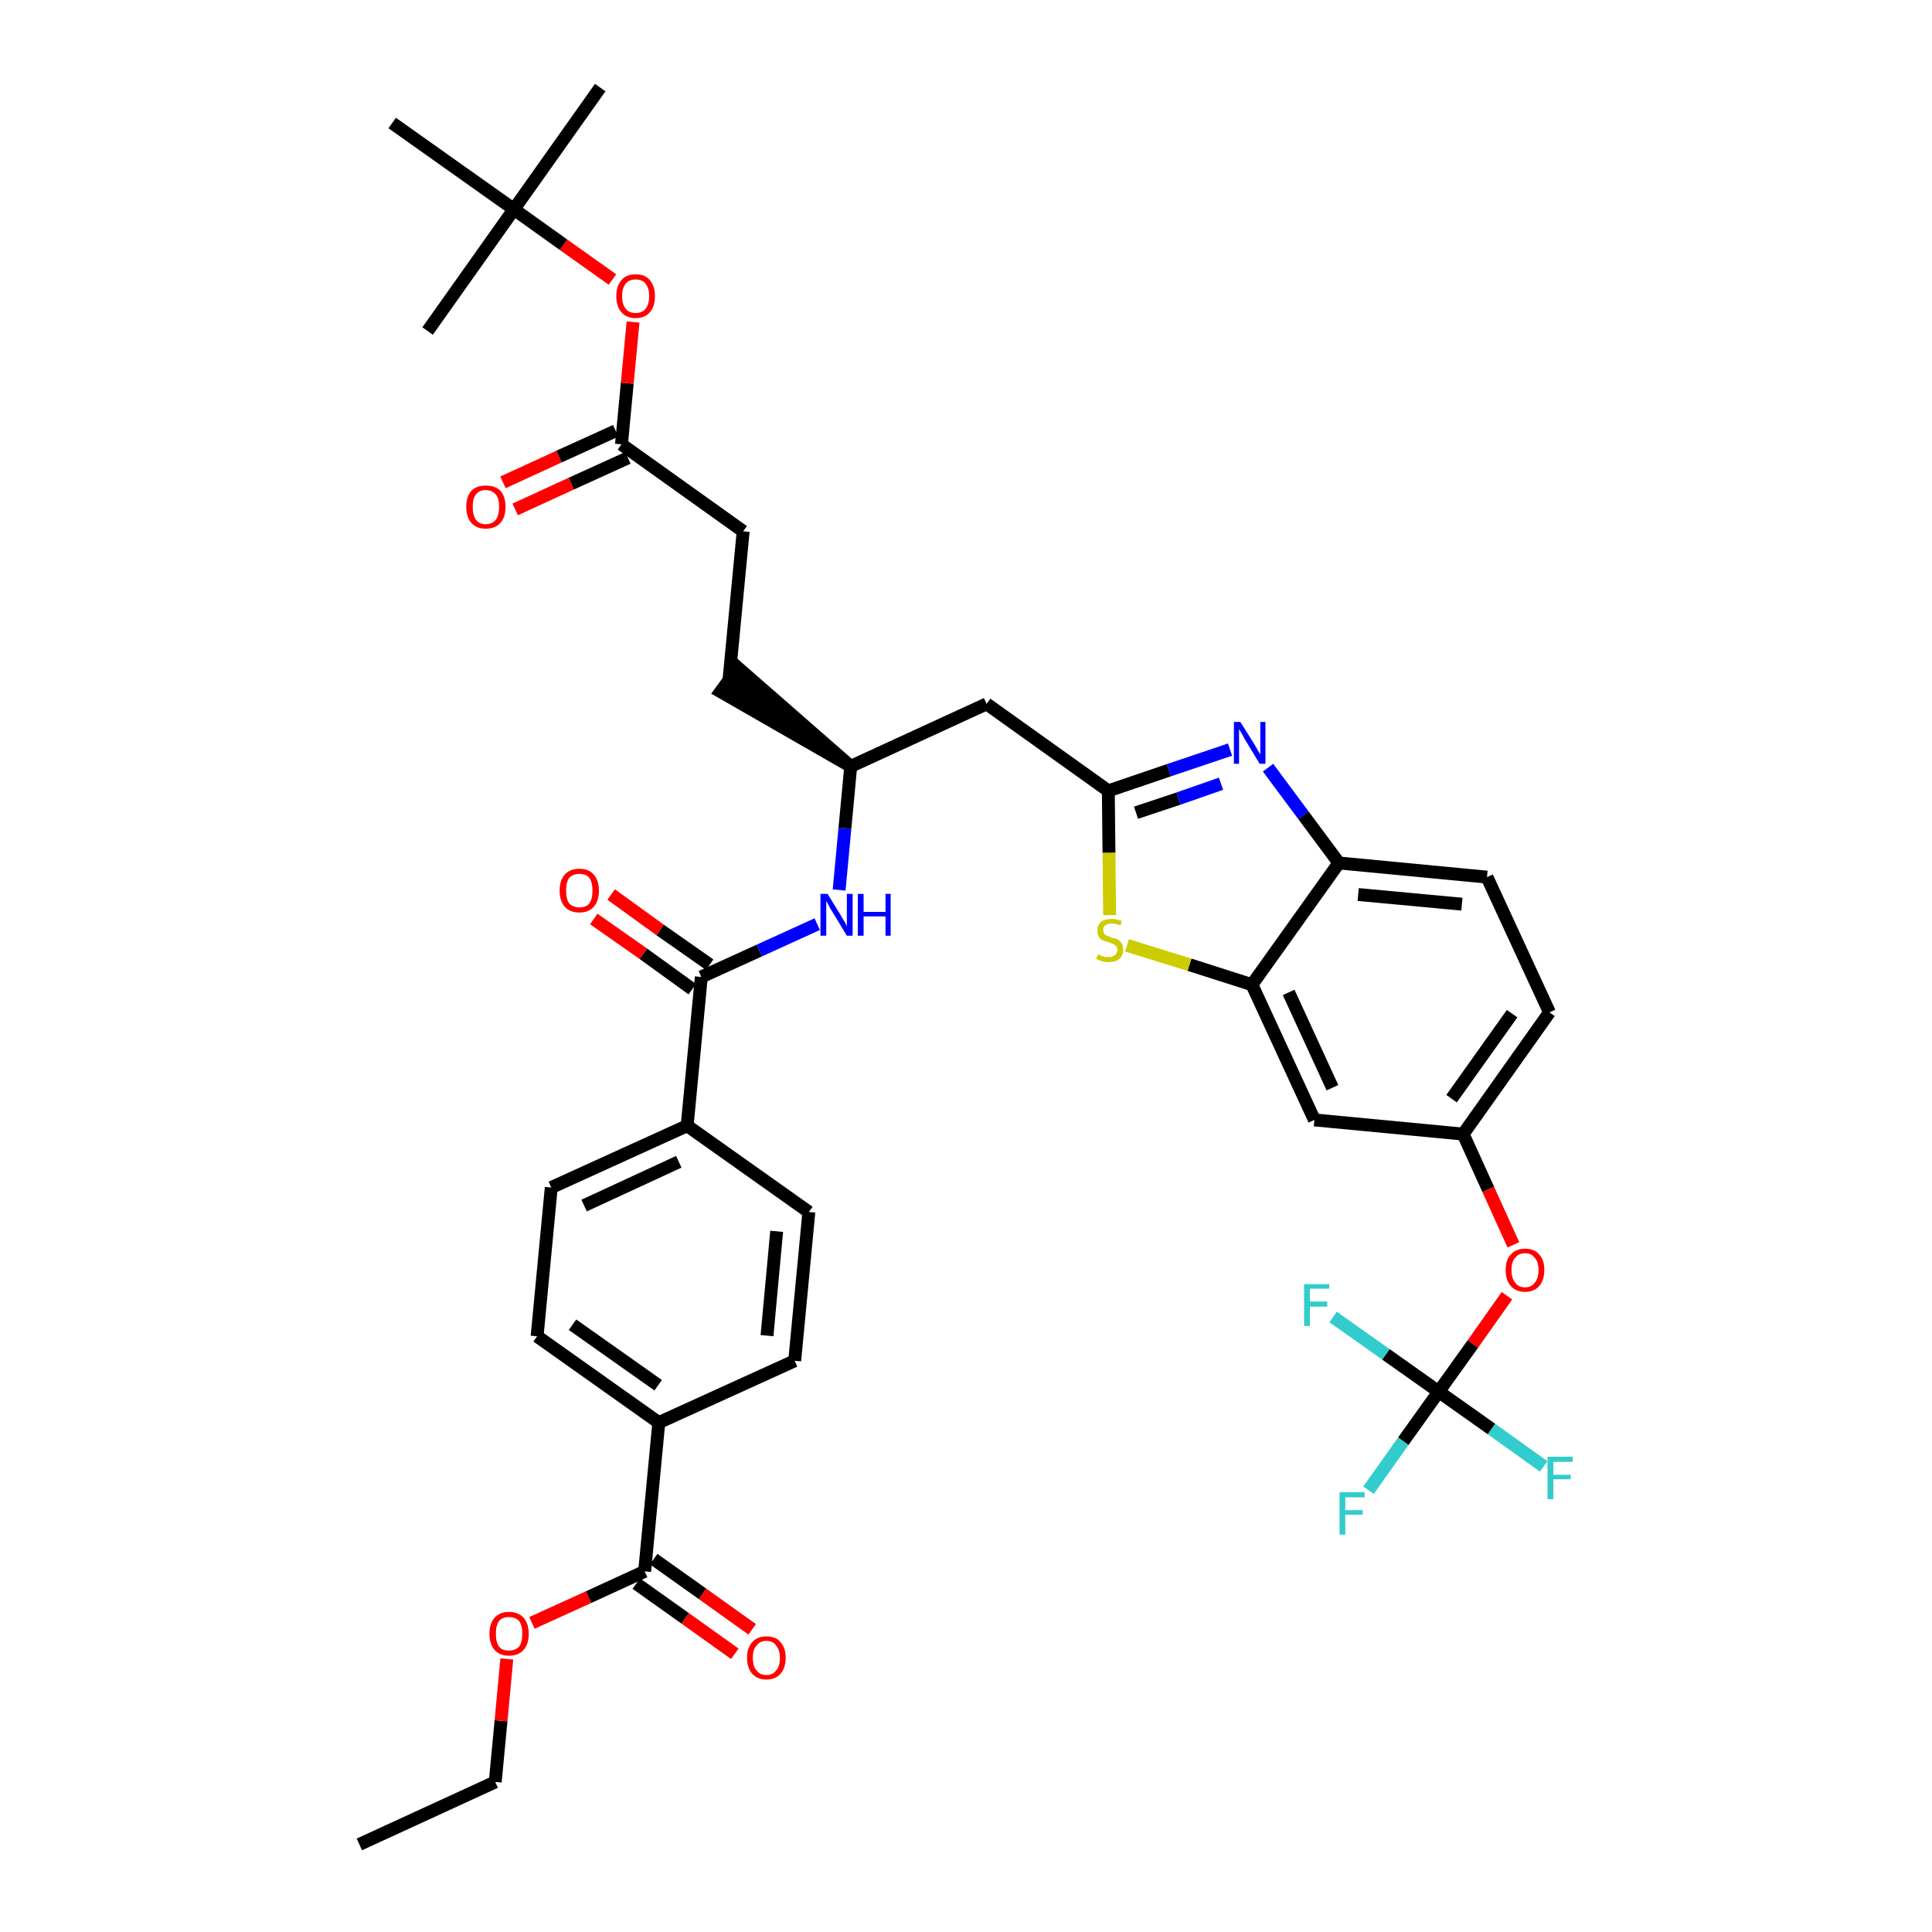 <?xml version='1.0' encoding='iso-8859-1'?>
<svg version='1.1' baseProfile='full'
              xmlns='http://www.w3.org/2000/svg'
                      xmlns:rdkit='http://www.rdkit.org/xml'
                      xmlns:xlink='http://www.w3.org/1999/xlink'
                  xml:space='preserve'
width='300px' height='300px' viewBox='0 0 300 300'>
<!-- END OF HEADER -->
<path class='bond-0 atom-0 atom-1' d='M 55.8,286.4 L 76.9,276.7' style='fill:none;fill-rule:evenodd;stroke:#000000;stroke-width:2.0px;stroke-linecap:butt;stroke-linejoin:miter;stroke-opacity:1' />
<path class='bond-1 atom-1 atom-2' d='M 76.9,276.7 L 77.8,267.2' style='fill:none;fill-rule:evenodd;stroke:#000000;stroke-width:2.0px;stroke-linecap:butt;stroke-linejoin:miter;stroke-opacity:1' />
<path class='bond-1 atom-1 atom-2' d='M 77.8,267.2 L 78.7,257.6' style='fill:none;fill-rule:evenodd;stroke:#FF0000;stroke-width:2.0px;stroke-linecap:butt;stroke-linejoin:miter;stroke-opacity:1' />
<path class='bond-2 atom-2 atom-3' d='M 82.6,252.0 L 91.4,248.0' style='fill:none;fill-rule:evenodd;stroke:#FF0000;stroke-width:2.0px;stroke-linecap:butt;stroke-linejoin:miter;stroke-opacity:1' />
<path class='bond-2 atom-2 atom-3' d='M 91.4,248.0 L 100.1,244.0' style='fill:none;fill-rule:evenodd;stroke:#000000;stroke-width:2.0px;stroke-linecap:butt;stroke-linejoin:miter;stroke-opacity:1' />
<path class='bond-3 atom-3 atom-4' d='M 98.8,245.9 L 106.4,251.3' style='fill:none;fill-rule:evenodd;stroke:#000000;stroke-width:2.0px;stroke-linecap:butt;stroke-linejoin:miter;stroke-opacity:1' />
<path class='bond-3 atom-3 atom-4' d='M 106.4,251.3 L 114.1,256.8' style='fill:none;fill-rule:evenodd;stroke:#FF0000;stroke-width:2.0px;stroke-linecap:butt;stroke-linejoin:miter;stroke-opacity:1' />
<path class='bond-3 atom-3 atom-4' d='M 101.5,242.1 L 109.1,247.5' style='fill:none;fill-rule:evenodd;stroke:#000000;stroke-width:2.0px;stroke-linecap:butt;stroke-linejoin:miter;stroke-opacity:1' />
<path class='bond-3 atom-3 atom-4' d='M 109.1,247.5 L 116.8,253.0' style='fill:none;fill-rule:evenodd;stroke:#FF0000;stroke-width:2.0px;stroke-linecap:butt;stroke-linejoin:miter;stroke-opacity:1' />
<path class='bond-4 atom-3 atom-5' d='M 100.1,244.0 L 102.3,220.9' style='fill:none;fill-rule:evenodd;stroke:#000000;stroke-width:2.0px;stroke-linecap:butt;stroke-linejoin:miter;stroke-opacity:1' />
<path class='bond-5 atom-5 atom-6' d='M 102.3,220.9 L 83.4,207.5' style='fill:none;fill-rule:evenodd;stroke:#000000;stroke-width:2.0px;stroke-linecap:butt;stroke-linejoin:miter;stroke-opacity:1' />
<path class='bond-5 atom-5 atom-6' d='M 102.2,215.1 L 88.9,205.7' style='fill:none;fill-rule:evenodd;stroke:#000000;stroke-width:2.0px;stroke-linecap:butt;stroke-linejoin:miter;stroke-opacity:1' />
<path class='bond-38 atom-38 atom-5' d='M 123.4,211.3 L 102.3,220.9' style='fill:none;fill-rule:evenodd;stroke:#000000;stroke-width:2.0px;stroke-linecap:butt;stroke-linejoin:miter;stroke-opacity:1' />
<path class='bond-6 atom-6 atom-7' d='M 83.4,207.5 L 85.6,184.4' style='fill:none;fill-rule:evenodd;stroke:#000000;stroke-width:2.0px;stroke-linecap:butt;stroke-linejoin:miter;stroke-opacity:1' />
<path class='bond-7 atom-7 atom-8' d='M 85.6,184.4 L 106.7,174.8' style='fill:none;fill-rule:evenodd;stroke:#000000;stroke-width:2.0px;stroke-linecap:butt;stroke-linejoin:miter;stroke-opacity:1' />
<path class='bond-7 atom-7 atom-8' d='M 90.7,187.2 L 105.4,180.4' style='fill:none;fill-rule:evenodd;stroke:#000000;stroke-width:2.0px;stroke-linecap:butt;stroke-linejoin:miter;stroke-opacity:1' />
<path class='bond-8 atom-8 atom-9' d='M 106.7,174.8 L 108.9,151.7' style='fill:none;fill-rule:evenodd;stroke:#000000;stroke-width:2.0px;stroke-linecap:butt;stroke-linejoin:miter;stroke-opacity:1' />
<path class='bond-36 atom-8 atom-37' d='M 106.7,174.8 L 125.6,188.2' style='fill:none;fill-rule:evenodd;stroke:#000000;stroke-width:2.0px;stroke-linecap:butt;stroke-linejoin:miter;stroke-opacity:1' />
<path class='bond-9 atom-9 atom-10' d='M 110.2,149.8 L 102.5,144.4' style='fill:none;fill-rule:evenodd;stroke:#000000;stroke-width:2.0px;stroke-linecap:butt;stroke-linejoin:miter;stroke-opacity:1' />
<path class='bond-9 atom-9 atom-10' d='M 102.5,144.4 L 94.9,138.9' style='fill:none;fill-rule:evenodd;stroke:#FF0000;stroke-width:2.0px;stroke-linecap:butt;stroke-linejoin:miter;stroke-opacity:1' />
<path class='bond-9 atom-9 atom-10' d='M 107.5,153.6 L 99.9,148.1' style='fill:none;fill-rule:evenodd;stroke:#000000;stroke-width:2.0px;stroke-linecap:butt;stroke-linejoin:miter;stroke-opacity:1' />
<path class='bond-9 atom-9 atom-10' d='M 99.9,148.1 L 92.2,142.7' style='fill:none;fill-rule:evenodd;stroke:#FF0000;stroke-width:2.0px;stroke-linecap:butt;stroke-linejoin:miter;stroke-opacity:1' />
<path class='bond-10 atom-9 atom-11' d='M 108.9,151.7 L 117.9,147.6' style='fill:none;fill-rule:evenodd;stroke:#000000;stroke-width:2.0px;stroke-linecap:butt;stroke-linejoin:miter;stroke-opacity:1' />
<path class='bond-10 atom-9 atom-11' d='M 117.9,147.6 L 126.9,143.5' style='fill:none;fill-rule:evenodd;stroke:#0000FF;stroke-width:2.0px;stroke-linecap:butt;stroke-linejoin:miter;stroke-opacity:1' />
<path class='bond-11 atom-11 atom-12' d='M 130.3,138.2 L 131.2,128.6' style='fill:none;fill-rule:evenodd;stroke:#0000FF;stroke-width:2.0px;stroke-linecap:butt;stroke-linejoin:miter;stroke-opacity:1' />
<path class='bond-11 atom-11 atom-12' d='M 131.2,128.6 L 132.1,119.0' style='fill:none;fill-rule:evenodd;stroke:#000000;stroke-width:2.0px;stroke-linecap:butt;stroke-linejoin:miter;stroke-opacity:1' />
<path class='bond-12 atom-12 atom-13' d='M 132.1,119.0 L 114.6,103.7 L 111.9,107.4 Z' style='fill:#000000;fill-rule:evenodd;fill-opacity:1;stroke:#000000;stroke-width:2.0px;stroke-linecap:butt;stroke-linejoin:miter;stroke-opacity:1;' />
<path class='bond-21 atom-12 atom-22' d='M 132.1,119.0 L 153.2,109.3' style='fill:none;fill-rule:evenodd;stroke:#000000;stroke-width:2.0px;stroke-linecap:butt;stroke-linejoin:miter;stroke-opacity:1' />
<path class='bond-13 atom-13 atom-14' d='M 113.2,105.5 L 115.4,82.5' style='fill:none;fill-rule:evenodd;stroke:#000000;stroke-width:2.0px;stroke-linecap:butt;stroke-linejoin:miter;stroke-opacity:1' />
<path class='bond-14 atom-14 atom-15' d='M 115.4,82.5 L 96.5,69.0' style='fill:none;fill-rule:evenodd;stroke:#000000;stroke-width:2.0px;stroke-linecap:butt;stroke-linejoin:miter;stroke-opacity:1' />
<path class='bond-15 atom-15 atom-16' d='M 95.6,66.9 L 86.8,70.9' style='fill:none;fill-rule:evenodd;stroke:#000000;stroke-width:2.0px;stroke-linecap:butt;stroke-linejoin:miter;stroke-opacity:1' />
<path class='bond-15 atom-15 atom-16' d='M 86.8,70.9 L 78.1,74.9' style='fill:none;fill-rule:evenodd;stroke:#FF0000;stroke-width:2.0px;stroke-linecap:butt;stroke-linejoin:miter;stroke-opacity:1' />
<path class='bond-15 atom-15 atom-16' d='M 97.5,71.1 L 88.7,75.1' style='fill:none;fill-rule:evenodd;stroke:#000000;stroke-width:2.0px;stroke-linecap:butt;stroke-linejoin:miter;stroke-opacity:1' />
<path class='bond-15 atom-15 atom-16' d='M 88.7,75.1 L 80.0,79.1' style='fill:none;fill-rule:evenodd;stroke:#FF0000;stroke-width:2.0px;stroke-linecap:butt;stroke-linejoin:miter;stroke-opacity:1' />
<path class='bond-16 atom-15 atom-17' d='M 96.5,69.0 L 97.4,59.5' style='fill:none;fill-rule:evenodd;stroke:#000000;stroke-width:2.0px;stroke-linecap:butt;stroke-linejoin:miter;stroke-opacity:1' />
<path class='bond-16 atom-15 atom-17' d='M 97.4,59.5 L 98.3,50.0' style='fill:none;fill-rule:evenodd;stroke:#FF0000;stroke-width:2.0px;stroke-linecap:butt;stroke-linejoin:miter;stroke-opacity:1' />
<path class='bond-17 atom-17 atom-18' d='M 95.1,43.4 L 87.5,38.0' style='fill:none;fill-rule:evenodd;stroke:#FF0000;stroke-width:2.0px;stroke-linecap:butt;stroke-linejoin:miter;stroke-opacity:1' />
<path class='bond-17 atom-17 atom-18' d='M 87.5,38.0 L 79.8,32.5' style='fill:none;fill-rule:evenodd;stroke:#000000;stroke-width:2.0px;stroke-linecap:butt;stroke-linejoin:miter;stroke-opacity:1' />
<path class='bond-18 atom-18 atom-19' d='M 79.8,32.5 L 93.2,13.6' style='fill:none;fill-rule:evenodd;stroke:#000000;stroke-width:2.0px;stroke-linecap:butt;stroke-linejoin:miter;stroke-opacity:1' />
<path class='bond-19 atom-18 atom-20' d='M 79.8,32.5 L 66.4,51.4' style='fill:none;fill-rule:evenodd;stroke:#000000;stroke-width:2.0px;stroke-linecap:butt;stroke-linejoin:miter;stroke-opacity:1' />
<path class='bond-20 atom-18 atom-21' d='M 79.8,32.5 L 60.9,19.1' style='fill:none;fill-rule:evenodd;stroke:#000000;stroke-width:2.0px;stroke-linecap:butt;stroke-linejoin:miter;stroke-opacity:1' />
<path class='bond-22 atom-22 atom-23' d='M 153.2,109.3 L 172.1,122.8' style='fill:none;fill-rule:evenodd;stroke:#000000;stroke-width:2.0px;stroke-linecap:butt;stroke-linejoin:miter;stroke-opacity:1' />
<path class='bond-23 atom-23 atom-24' d='M 172.1,122.8 L 181.5,119.6' style='fill:none;fill-rule:evenodd;stroke:#000000;stroke-width:2.0px;stroke-linecap:butt;stroke-linejoin:miter;stroke-opacity:1' />
<path class='bond-23 atom-23 atom-24' d='M 181.5,119.6 L 191.0,116.4' style='fill:none;fill-rule:evenodd;stroke:#0000FF;stroke-width:2.0px;stroke-linecap:butt;stroke-linejoin:miter;stroke-opacity:1' />
<path class='bond-23 atom-23 atom-24' d='M 176.4,126.2 L 183.0,124.0' style='fill:none;fill-rule:evenodd;stroke:#000000;stroke-width:2.0px;stroke-linecap:butt;stroke-linejoin:miter;stroke-opacity:1' />
<path class='bond-23 atom-23 atom-24' d='M 183.0,124.0 L 189.6,121.7' style='fill:none;fill-rule:evenodd;stroke:#0000FF;stroke-width:2.0px;stroke-linecap:butt;stroke-linejoin:miter;stroke-opacity:1' />
<path class='bond-39 atom-36 atom-23' d='M 172.3,142.1 L 172.2,132.4' style='fill:none;fill-rule:evenodd;stroke:#CCCC00;stroke-width:2.0px;stroke-linecap:butt;stroke-linejoin:miter;stroke-opacity:1' />
<path class='bond-39 atom-36 atom-23' d='M 172.2,132.4 L 172.1,122.8' style='fill:none;fill-rule:evenodd;stroke:#000000;stroke-width:2.0px;stroke-linecap:butt;stroke-linejoin:miter;stroke-opacity:1' />
<path class='bond-24 atom-24 atom-25' d='M 196.9,119.2 L 202.4,126.6' style='fill:none;fill-rule:evenodd;stroke:#0000FF;stroke-width:2.0px;stroke-linecap:butt;stroke-linejoin:miter;stroke-opacity:1' />
<path class='bond-24 atom-24 atom-25' d='M 202.4,126.6 L 207.9,134.0' style='fill:none;fill-rule:evenodd;stroke:#000000;stroke-width:2.0px;stroke-linecap:butt;stroke-linejoin:miter;stroke-opacity:1' />
<path class='bond-25 atom-25 atom-26' d='M 207.9,134.0 L 230.9,136.2' style='fill:none;fill-rule:evenodd;stroke:#000000;stroke-width:2.0px;stroke-linecap:butt;stroke-linejoin:miter;stroke-opacity:1' />
<path class='bond-25 atom-25 atom-26' d='M 210.9,138.9 L 227.0,140.4' style='fill:none;fill-rule:evenodd;stroke:#000000;stroke-width:2.0px;stroke-linecap:butt;stroke-linejoin:miter;stroke-opacity:1' />
<path class='bond-40 atom-35 atom-25' d='M 194.4,152.9 L 207.9,134.0' style='fill:none;fill-rule:evenodd;stroke:#000000;stroke-width:2.0px;stroke-linecap:butt;stroke-linejoin:miter;stroke-opacity:1' />
<path class='bond-26 atom-26 atom-27' d='M 230.9,136.2 L 240.6,157.2' style='fill:none;fill-rule:evenodd;stroke:#000000;stroke-width:2.0px;stroke-linecap:butt;stroke-linejoin:miter;stroke-opacity:1' />
<path class='bond-27 atom-27 atom-28' d='M 240.6,157.2 L 227.2,176.1' style='fill:none;fill-rule:evenodd;stroke:#000000;stroke-width:2.0px;stroke-linecap:butt;stroke-linejoin:miter;stroke-opacity:1' />
<path class='bond-27 atom-27 atom-28' d='M 234.8,157.4 L 225.4,170.6' style='fill:none;fill-rule:evenodd;stroke:#000000;stroke-width:2.0px;stroke-linecap:butt;stroke-linejoin:miter;stroke-opacity:1' />
<path class='bond-28 atom-28 atom-29' d='M 227.2,176.1 L 231.1,184.7' style='fill:none;fill-rule:evenodd;stroke:#000000;stroke-width:2.0px;stroke-linecap:butt;stroke-linejoin:miter;stroke-opacity:1' />
<path class='bond-28 atom-28 atom-29' d='M 231.1,184.7 L 235.0,193.3' style='fill:none;fill-rule:evenodd;stroke:#FF0000;stroke-width:2.0px;stroke-linecap:butt;stroke-linejoin:miter;stroke-opacity:1' />
<path class='bond-33 atom-28 atom-34' d='M 227.2,176.1 L 204.1,173.9' style='fill:none;fill-rule:evenodd;stroke:#000000;stroke-width:2.0px;stroke-linecap:butt;stroke-linejoin:miter;stroke-opacity:1' />
<path class='bond-29 atom-29 atom-30' d='M 234.0,201.2 L 228.7,208.7' style='fill:none;fill-rule:evenodd;stroke:#FF0000;stroke-width:2.0px;stroke-linecap:butt;stroke-linejoin:miter;stroke-opacity:1' />
<path class='bond-29 atom-29 atom-30' d='M 228.7,208.7 L 223.4,216.1' style='fill:none;fill-rule:evenodd;stroke:#000000;stroke-width:2.0px;stroke-linecap:butt;stroke-linejoin:miter;stroke-opacity:1' />
<path class='bond-30 atom-30 atom-31' d='M 223.4,216.1 L 217.9,223.8' style='fill:none;fill-rule:evenodd;stroke:#000000;stroke-width:2.0px;stroke-linecap:butt;stroke-linejoin:miter;stroke-opacity:1' />
<path class='bond-30 atom-30 atom-31' d='M 217.9,223.8 L 212.5,231.4' style='fill:none;fill-rule:evenodd;stroke:#33CCCC;stroke-width:2.0px;stroke-linecap:butt;stroke-linejoin:miter;stroke-opacity:1' />
<path class='bond-31 atom-30 atom-32' d='M 223.4,216.1 L 231.6,221.9' style='fill:none;fill-rule:evenodd;stroke:#000000;stroke-width:2.0px;stroke-linecap:butt;stroke-linejoin:miter;stroke-opacity:1' />
<path class='bond-31 atom-30 atom-32' d='M 231.6,221.9 L 239.7,227.7' style='fill:none;fill-rule:evenodd;stroke:#33CCCC;stroke-width:2.0px;stroke-linecap:butt;stroke-linejoin:miter;stroke-opacity:1' />
<path class='bond-32 atom-30 atom-33' d='M 223.4,216.1 L 215.2,210.3' style='fill:none;fill-rule:evenodd;stroke:#000000;stroke-width:2.0px;stroke-linecap:butt;stroke-linejoin:miter;stroke-opacity:1' />
<path class='bond-32 atom-30 atom-33' d='M 215.2,210.3 L 207.0,204.5' style='fill:none;fill-rule:evenodd;stroke:#33CCCC;stroke-width:2.0px;stroke-linecap:butt;stroke-linejoin:miter;stroke-opacity:1' />
<path class='bond-34 atom-34 atom-35' d='M 204.1,173.9 L 194.4,152.9' style='fill:none;fill-rule:evenodd;stroke:#000000;stroke-width:2.0px;stroke-linecap:butt;stroke-linejoin:miter;stroke-opacity:1' />
<path class='bond-34 atom-34 atom-35' d='M 206.9,168.9 L 200.1,154.1' style='fill:none;fill-rule:evenodd;stroke:#000000;stroke-width:2.0px;stroke-linecap:butt;stroke-linejoin:miter;stroke-opacity:1' />
<path class='bond-35 atom-35 atom-36' d='M 194.4,152.9 L 184.7,149.8' style='fill:none;fill-rule:evenodd;stroke:#000000;stroke-width:2.0px;stroke-linecap:butt;stroke-linejoin:miter;stroke-opacity:1' />
<path class='bond-35 atom-35 atom-36' d='M 184.7,149.8 L 175.0,146.8' style='fill:none;fill-rule:evenodd;stroke:#CCCC00;stroke-width:2.0px;stroke-linecap:butt;stroke-linejoin:miter;stroke-opacity:1' />
<path class='bond-37 atom-37 atom-38' d='M 125.6,188.2 L 123.4,211.3' style='fill:none;fill-rule:evenodd;stroke:#000000;stroke-width:2.0px;stroke-linecap:butt;stroke-linejoin:miter;stroke-opacity:1' />
<path class='bond-37 atom-37 atom-38' d='M 120.6,191.2 L 119.1,207.4' style='fill:none;fill-rule:evenodd;stroke:#000000;stroke-width:2.0px;stroke-linecap:butt;stroke-linejoin:miter;stroke-opacity:1' />
<path  class='atom-2' d='M 76.0 253.7
Q 76.0 252.1, 76.8 251.2
Q 77.6 250.3, 79.0 250.3
Q 80.5 250.3, 81.3 251.2
Q 82.1 252.1, 82.1 253.7
Q 82.1 255.3, 81.3 256.2
Q 80.5 257.1, 79.0 257.1
Q 77.6 257.1, 76.8 256.2
Q 76.0 255.3, 76.0 253.7
M 79.0 256.3
Q 80.0 256.3, 80.6 255.7
Q 81.1 255.0, 81.1 253.7
Q 81.1 252.4, 80.6 251.7
Q 80.0 251.1, 79.0 251.1
Q 78.0 251.1, 77.5 251.7
Q 77.0 252.4, 77.0 253.7
Q 77.0 255.0, 77.5 255.7
Q 78.0 256.3, 79.0 256.3
' fill='#FF0000'/>
<path  class='atom-4' d='M 116.0 257.4
Q 116.0 255.9, 116.8 255.0
Q 117.6 254.1, 119.0 254.1
Q 120.5 254.1, 121.2 255.0
Q 122.0 255.9, 122.0 257.4
Q 122.0 259.0, 121.2 259.9
Q 120.4 260.8, 119.0 260.8
Q 117.6 260.8, 116.8 259.9
Q 116.0 259.0, 116.0 257.4
M 119.0 260.1
Q 120.0 260.1, 120.5 259.4
Q 121.1 258.8, 121.1 257.4
Q 121.1 256.2, 120.5 255.5
Q 120.0 254.8, 119.0 254.8
Q 118.0 254.8, 117.5 255.5
Q 116.9 256.1, 116.9 257.4
Q 116.9 258.8, 117.5 259.4
Q 118.0 260.1, 119.0 260.1
' fill='#FF0000'/>
<path  class='atom-10' d='M 86.9 138.3
Q 86.9 136.7, 87.7 135.8
Q 88.5 134.9, 90.0 134.9
Q 91.4 134.9, 92.2 135.8
Q 93.0 136.7, 93.0 138.3
Q 93.0 139.9, 92.2 140.8
Q 91.4 141.7, 90.0 141.7
Q 88.5 141.7, 87.7 140.8
Q 86.9 139.9, 86.9 138.3
M 90.0 140.9
Q 91.0 140.9, 91.5 140.3
Q 92.0 139.6, 92.0 138.3
Q 92.0 137.0, 91.5 136.3
Q 91.0 135.7, 90.0 135.7
Q 89.0 135.7, 88.4 136.3
Q 87.9 137.0, 87.9 138.3
Q 87.9 139.6, 88.4 140.3
Q 89.0 140.9, 90.0 140.9
' fill='#FF0000'/>
<path  class='atom-11' d='M 128.5 138.8
L 130.6 142.2
Q 130.8 142.6, 131.2 143.2
Q 131.5 143.8, 131.5 143.9
L 131.5 138.8
L 132.4 138.8
L 132.4 145.3
L 131.5 145.3
L 129.2 141.5
Q 128.9 141.1, 128.7 140.6
Q 128.4 140.1, 128.3 139.9
L 128.3 145.3
L 127.4 145.3
L 127.4 138.8
L 128.5 138.8
' fill='#0000FF'/>
<path  class='atom-11' d='M 133.2 138.8
L 134.1 138.8
L 134.1 141.6
L 137.5 141.6
L 137.5 138.8
L 138.3 138.8
L 138.3 145.3
L 137.5 145.3
L 137.5 142.3
L 134.1 142.3
L 134.1 145.3
L 133.2 145.3
L 133.2 138.8
' fill='#0000FF'/>
<path  class='atom-16' d='M 72.4 78.7
Q 72.4 77.1, 73.2 76.2
Q 74.0 75.4, 75.4 75.4
Q 76.9 75.4, 77.7 76.2
Q 78.5 77.1, 78.5 78.7
Q 78.5 80.3, 77.7 81.2
Q 76.9 82.1, 75.4 82.1
Q 74.0 82.1, 73.2 81.2
Q 72.4 80.3, 72.4 78.7
M 75.4 81.4
Q 76.4 81.4, 77.0 80.7
Q 77.5 80.0, 77.5 78.7
Q 77.5 77.4, 77.0 76.8
Q 76.4 76.1, 75.4 76.1
Q 74.4 76.1, 73.9 76.8
Q 73.4 77.4, 73.4 78.7
Q 73.4 80.0, 73.9 80.7
Q 74.4 81.4, 75.4 81.4
' fill='#FF0000'/>
<path  class='atom-17' d='M 95.7 46.0
Q 95.7 44.4, 96.5 43.5
Q 97.2 42.6, 98.7 42.6
Q 100.2 42.6, 100.9 43.5
Q 101.7 44.4, 101.7 46.0
Q 101.7 47.6, 100.9 48.5
Q 100.1 49.4, 98.7 49.4
Q 97.3 49.4, 96.5 48.5
Q 95.7 47.6, 95.7 46.0
M 98.7 48.6
Q 99.7 48.6, 100.2 48.0
Q 100.8 47.3, 100.8 46.0
Q 100.8 44.7, 100.2 44.0
Q 99.7 43.4, 98.7 43.4
Q 97.7 43.4, 97.2 44.0
Q 96.6 44.7, 96.6 46.0
Q 96.6 47.3, 97.2 48.0
Q 97.7 48.6, 98.7 48.6
' fill='#FF0000'/>
<path  class='atom-24' d='M 192.6 112.1
L 194.8 115.6
Q 195.0 115.9, 195.3 116.5
Q 195.7 117.1, 195.7 117.2
L 195.7 112.1
L 196.5 112.1
L 196.5 118.6
L 195.6 118.6
L 193.3 114.8
Q 193.1 114.4, 192.8 113.9
Q 192.5 113.4, 192.4 113.2
L 192.4 118.6
L 191.6 118.6
L 191.6 112.1
L 192.6 112.1
' fill='#0000FF'/>
<path  class='atom-29' d='M 233.8 197.2
Q 233.8 195.6, 234.6 194.8
Q 235.4 193.9, 236.8 193.9
Q 238.3 193.9, 239.0 194.8
Q 239.8 195.6, 239.8 197.2
Q 239.8 198.8, 239.0 199.7
Q 238.2 200.6, 236.8 200.6
Q 235.4 200.6, 234.6 199.7
Q 233.8 198.8, 233.8 197.2
M 236.8 199.9
Q 237.8 199.9, 238.3 199.2
Q 238.9 198.5, 238.9 197.2
Q 238.9 195.9, 238.3 195.3
Q 237.8 194.6, 236.8 194.6
Q 235.8 194.6, 235.3 195.3
Q 234.7 195.9, 234.7 197.2
Q 234.7 198.5, 235.3 199.2
Q 235.8 199.9, 236.8 199.9
' fill='#FF0000'/>
<path  class='atom-31' d='M 208.0 231.7
L 211.9 231.7
L 211.9 232.5
L 208.9 232.5
L 208.9 234.5
L 211.6 234.5
L 211.6 235.2
L 208.9 235.2
L 208.9 238.3
L 208.0 238.3
L 208.0 231.7
' fill='#33CCCC'/>
<path  class='atom-32' d='M 240.3 226.2
L 244.2 226.2
L 244.2 227.0
L 241.2 227.0
L 241.2 229.0
L 243.9 229.0
L 243.9 229.7
L 241.2 229.7
L 241.2 232.8
L 240.3 232.8
L 240.3 226.2
' fill='#33CCCC'/>
<path  class='atom-33' d='M 202.5 199.4
L 206.4 199.4
L 206.4 200.1
L 203.4 200.1
L 203.4 202.1
L 206.1 202.1
L 206.1 202.9
L 203.4 202.9
L 203.4 205.9
L 202.5 205.9
L 202.5 199.4
' fill='#33CCCC'/>
<path  class='atom-36' d='M 170.5 148.2
Q 170.5 148.2, 170.8 148.3
Q 171.2 148.5, 171.5 148.6
Q 171.8 148.6, 172.2 148.6
Q 172.8 148.6, 173.1 148.3
Q 173.5 148.0, 173.5 147.5
Q 173.5 147.1, 173.3 146.9
Q 173.1 146.7, 172.9 146.6
Q 172.6 146.5, 172.1 146.3
Q 171.5 146.1, 171.2 146.0
Q 170.8 145.8, 170.6 145.4
Q 170.4 145.1, 170.4 144.5
Q 170.4 143.7, 170.9 143.2
Q 171.5 142.7, 172.6 142.7
Q 173.4 142.7, 174.2 143.0
L 174.0 143.7
Q 173.2 143.4, 172.6 143.4
Q 172.0 143.4, 171.6 143.7
Q 171.3 143.9, 171.3 144.4
Q 171.3 144.7, 171.5 145.0
Q 171.6 145.2, 171.9 145.3
Q 172.2 145.4, 172.6 145.6
Q 173.2 145.7, 173.6 145.9
Q 173.9 146.1, 174.2 146.5
Q 174.4 146.9, 174.4 147.5
Q 174.4 148.4, 173.8 148.9
Q 173.2 149.4, 172.2 149.4
Q 171.6 149.4, 171.2 149.3
Q 170.7 149.1, 170.2 148.9
L 170.5 148.2
' fill='#CCCC00'/>
</svg>
